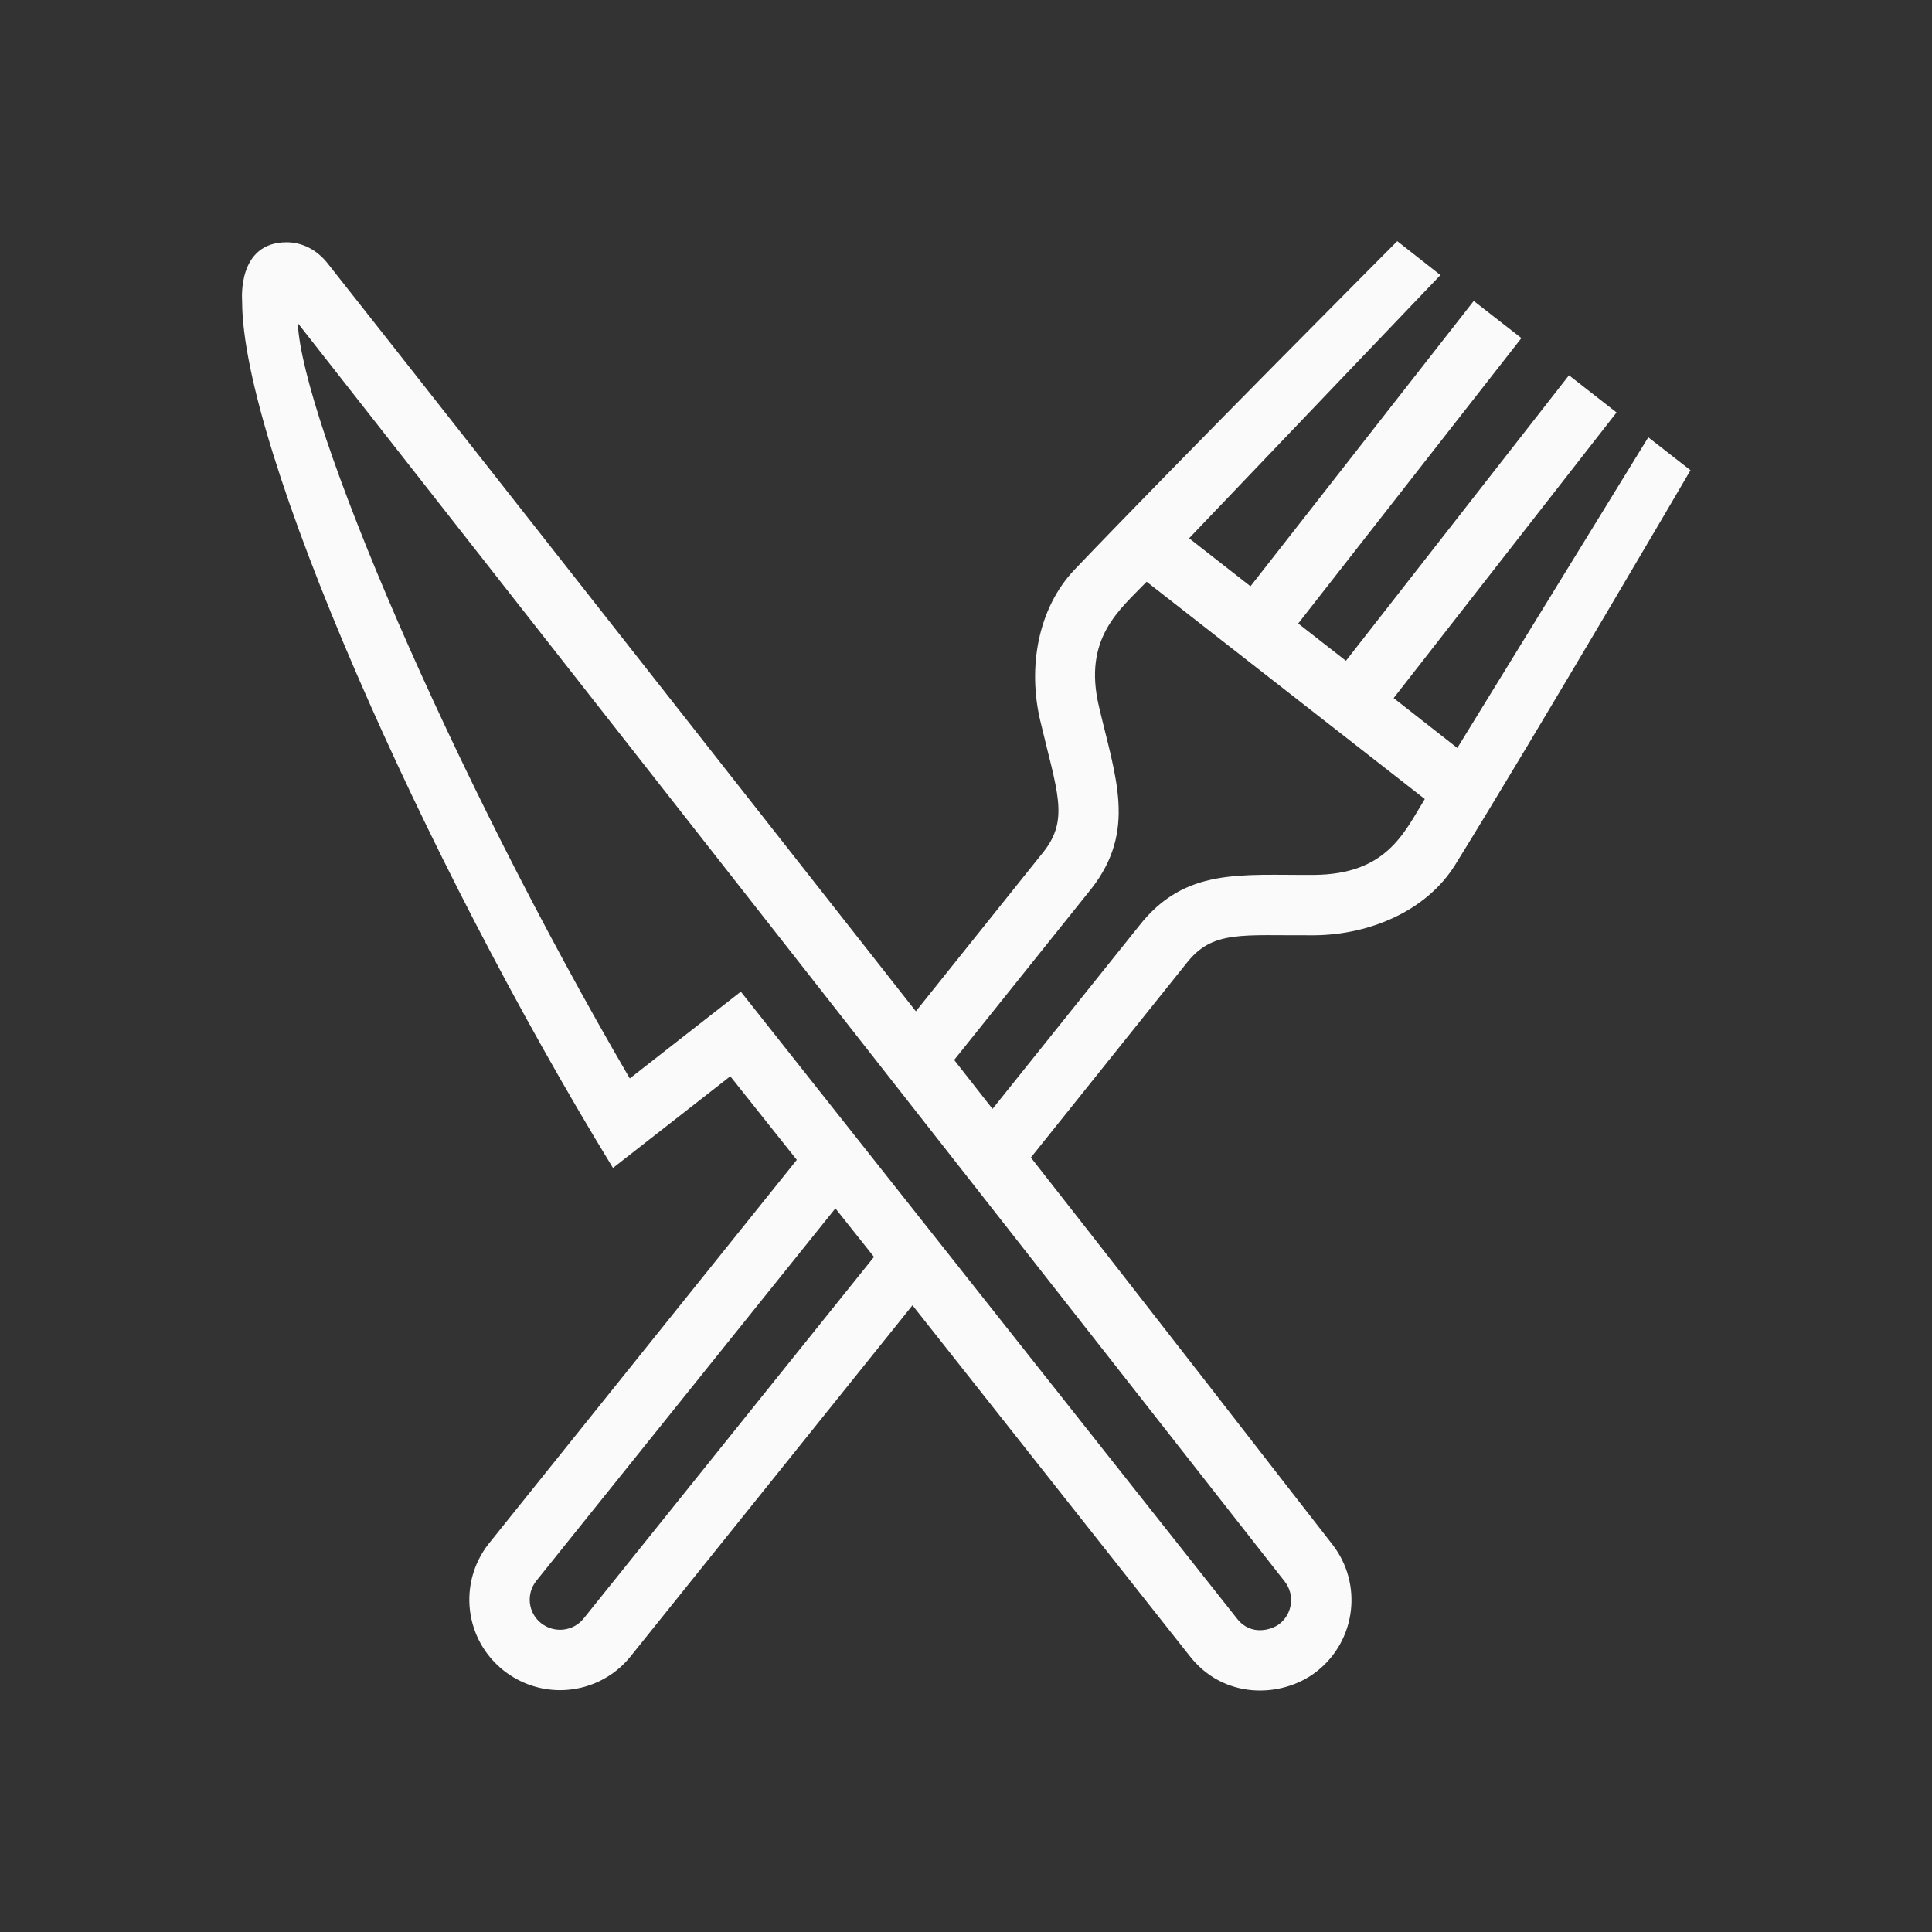 <svg width="40" height="40" viewBox="0 0 40 40" fill="none" xmlns="http://www.w3.org/2000/svg">
<rect x="0" y="0" width="40" height="40" fill="#333333" stroke="none"/>
<g clip-path="url(#clip0_5266_1296)">
<path fill-rule="evenodd" clip-rule="evenodd" d="M27.201 18.114C25.686 18.124 24.53 17.956 23.579 19.175L20.549 22.958L19.755 21.945L22.596 18.399C23.536 17.195 23.096 16.095 22.753 14.63C22.418 13.21 23.18 12.625 23.74 12.044L29.499 16.543C29.066 17.249 28.706 18.104 27.201 18.114ZM26.49 33.621C26.335 33.743 25.901 33.883 25.613 33.514L15.338 20.531L13.039 22.328C9.294 15.91 6.258 8.713 6.165 6.689L26.599 32.744C26.811 33.016 26.762 33.409 26.49 33.621ZM12.088 33.504C11.875 33.775 11.481 33.823 11.205 33.608C10.932 33.393 10.889 33.005 11.101 32.733L17.296 25.018L18.095 26.023L12.088 33.504ZM34.126 9.054L30.172 15.486L28.854 14.453L33.469 8.54L32.484 7.77L27.866 13.681L26.878 12.909L31.499 7L30.512 6.231L25.89 12.138L24.619 11.144L29.823 5.695L28.929 4.993C28.929 4.993 24.451 9.486 22.25 11.791C21.48 12.599 21.28 13.828 21.536 14.916C21.883 16.388 22.142 16.949 21.611 17.629L18.962 20.938C13.436 13.904 7.43 6.268 6.778 5.446C6.551 5.161 6.243 5.016 5.936 5.016C4.906 5.016 5.013 6.206 5.013 6.24C5.013 9.259 8.744 17.73 12.691 24.181L15.12 22.283L16.497 24.014L10.116 31.964C9.479 32.779 9.618 33.953 10.436 34.593C10.781 34.861 11.19 34.993 11.595 34.993C12.152 34.993 12.704 34.745 13.072 34.273L18.892 27.025L24.629 34.283C24.979 34.733 25.448 34.951 25.918 34.993C26.409 35.036 26.901 34.888 27.26 34.606C28.076 33.969 28.221 32.79 27.584 31.974C26.383 30.435 24.051 27.416 21.343 23.966L24.564 19.944C25.104 19.253 25.696 19.373 27.21 19.364C28.345 19.356 29.529 18.869 30.128 17.905C31.812 15.186 35 9.736 35 9.736L34.126 9.054Z" fill="#FAFAFA"/>
</g>
<defs>
<clipPath id="clip0_5266_1296">
<rect width="30" height="30" fill="white" transform="translate(5 5)"/>
</clipPath>
</defs>
</svg>
